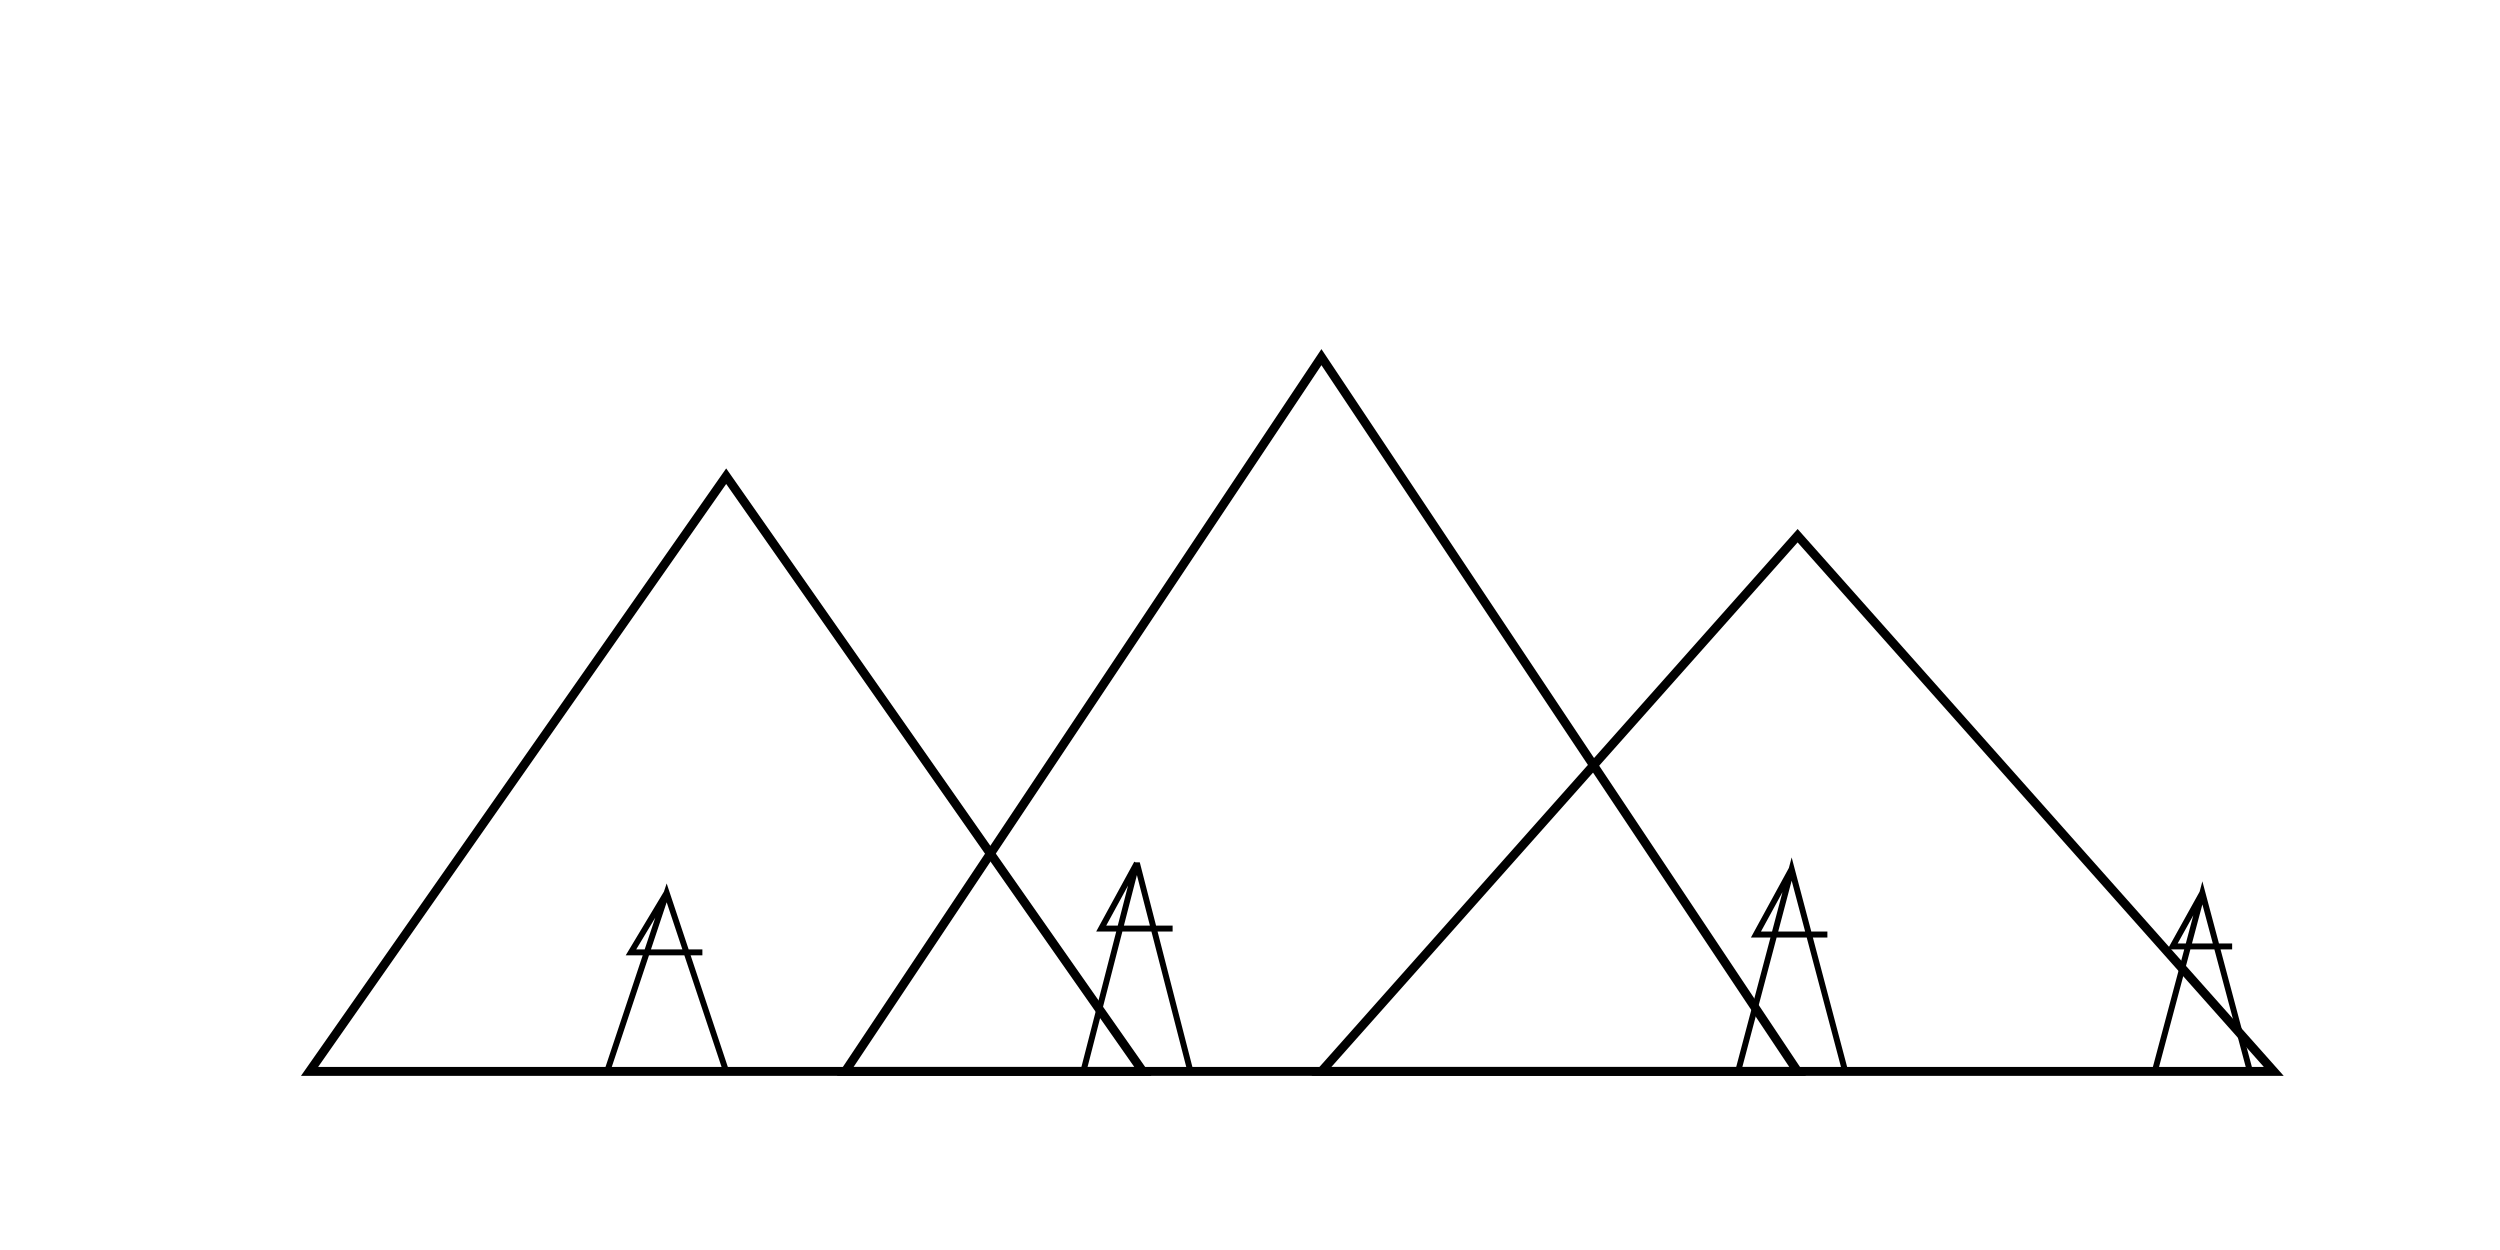 <svg xmlns="http://www.w3.org/2000/svg" viewBox="0 0 840 420"><g fill="none" stroke="#000" stroke-width="3"><path d="M104 360 L244 160 L384 360 Z"/><path d="M284 360 L444 120 L604 360 Z"/><path d="M444 360 L604 180 L764 360 Z"/><g stroke-width="2"><path d="M204 360 L224 300 L244 360 M224 300 L212 320 L236 320"/><path d="M364 360 L382 290 L400 360 M382 290 L370 312 L394 312"/><path d="M584 360 L602 292 L620 360 M602 292 L590 314 L614 314"/><path d="M724 360 L740 300 L756 360 M740 300 L730 318 L750 318"/></g></g></svg>